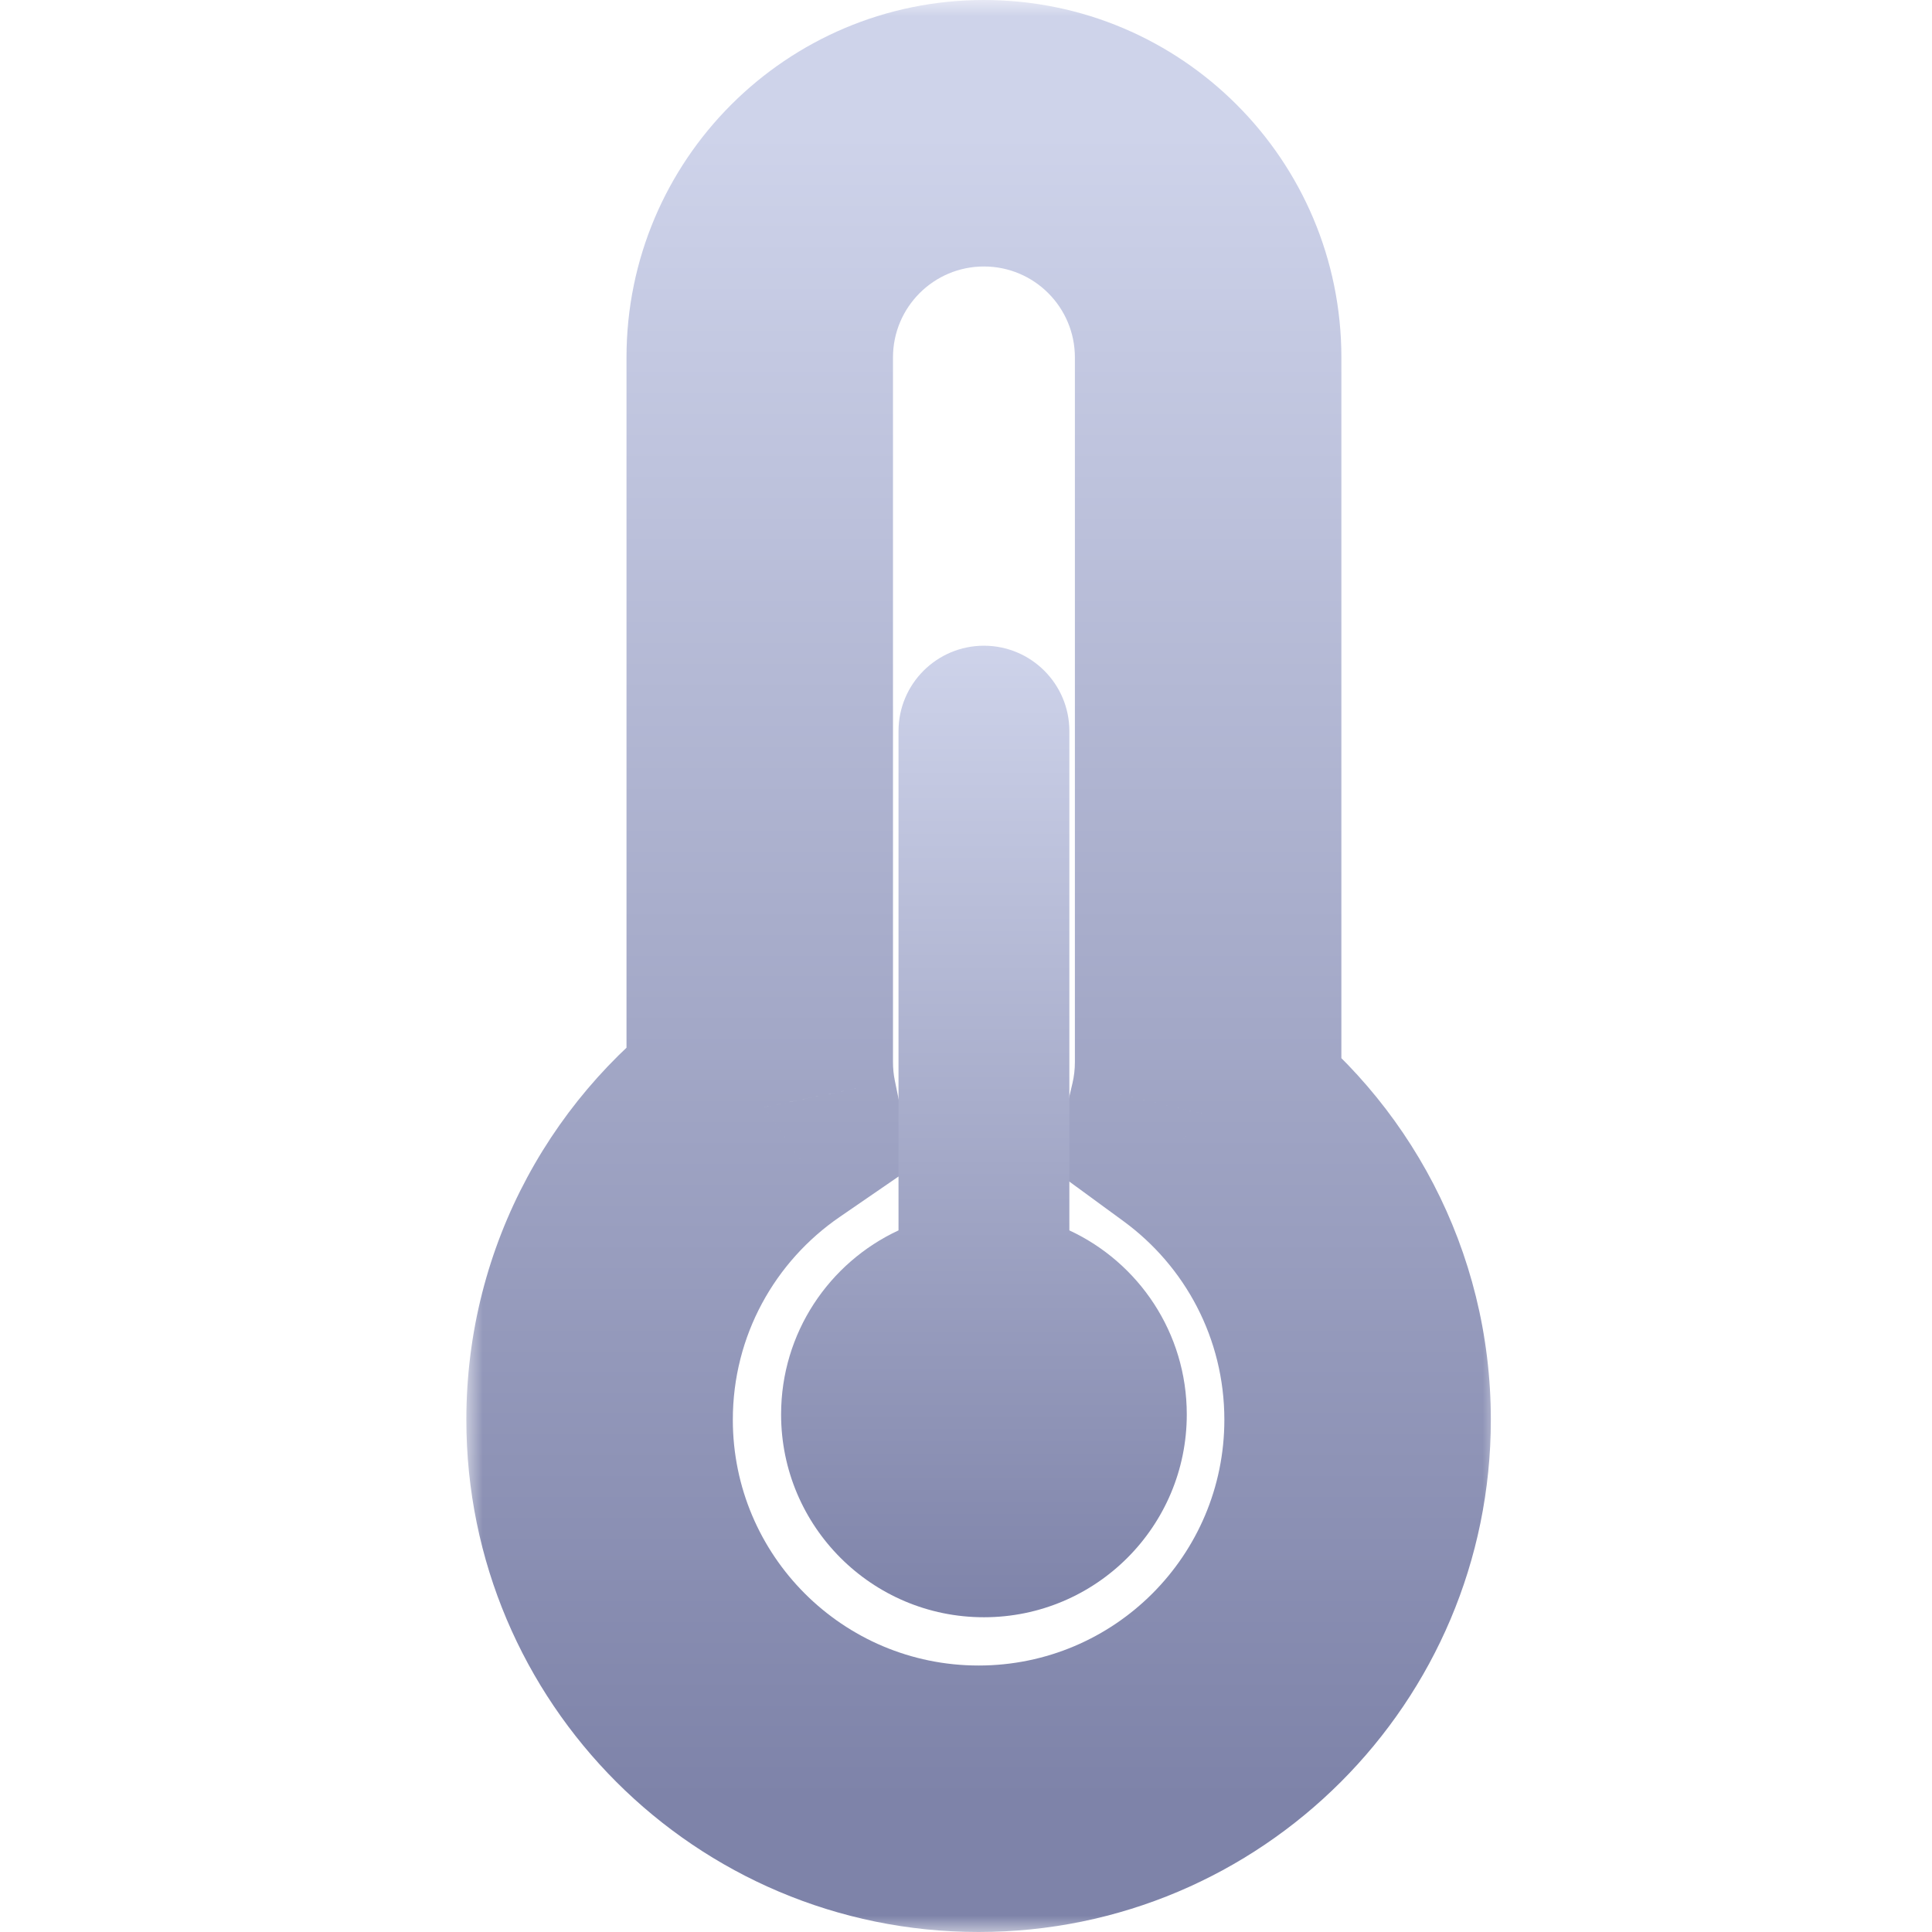 <svg width="58" height="58" viewBox="0 0 58 58" fill="none" xmlns="http://www.w3.org/2000/svg">
<mask id="path-1-outside-1_208_918" maskUnits="userSpaceOnUse" x="14" y="0" width="31" height="58" fill="black">
<rect fill="white" x="14" width="31" height="58"/>
<path fill-rule="evenodd" clip-rule="evenodd" d="M29.538 4C25.821 4 22.808 7.013 22.808 10.731V31.885C22.808 32.348 22.855 32.8 22.944 33.237C19.958 35.287 18 38.726 18 42.622C18 48.906 23.094 54 29.378 54C35.662 54 40.756 48.906 40.756 42.622C40.756 38.848 38.919 35.503 36.09 33.433C36.207 32.936 36.269 32.417 36.269 31.885V10.731C36.269 7.013 33.256 4 29.538 4Z"/>
</mask>
<path d="M22.944 33.237L25.208 36.534L27.392 35.033L26.863 32.437L22.944 33.237ZM36.09 33.433L32.197 32.516L31.589 35.096L33.728 36.661L36.09 33.433ZM26.808 10.731C26.808 9.223 28.03 8 29.538 8V0C23.612 0 18.808 4.804 18.808 10.731H26.808ZM26.808 31.885V10.731H18.808V31.885H26.808ZM26.863 32.437C26.827 32.262 26.808 32.078 26.808 31.885H18.808C18.808 32.618 18.882 33.337 19.024 34.036L26.863 32.437ZM22 42.622C22 40.099 23.262 37.87 25.208 36.534L20.679 29.939C16.653 32.705 14 37.353 14 42.622H22ZM29.378 50C25.303 50 22 46.697 22 42.622H14C14 51.115 20.885 58 29.378 58V50ZM36.756 42.622C36.756 46.697 33.453 50 29.378 50V58C37.871 58 44.756 51.115 44.756 42.622H36.756ZM33.728 36.661C35.572 38.01 36.756 40.178 36.756 42.622H44.756C44.756 37.518 42.266 32.996 38.452 30.205L33.728 36.661ZM32.269 31.885C32.269 32.107 32.243 32.318 32.197 32.516L39.984 34.35C40.171 33.554 40.269 32.728 40.269 31.885H32.269ZM32.269 10.731V31.885H40.269V10.731H32.269ZM29.538 8C31.047 8 32.269 9.223 32.269 10.731H40.269C40.269 4.804 35.465 0 29.538 0V8Z" fill="url(#paint0_linear_208_918)" mask="url(#path-1-outside-1_208_918)"/>
<path fill-rule="evenodd" clip-rule="evenodd" d="M29.538 19.385C28.122 19.385 26.974 20.533 26.974 21.949V36.937C24.892 37.904 23.449 40.014 23.449 42.462C23.449 45.825 26.175 48.551 29.538 48.551C32.902 48.551 35.628 45.825 35.628 42.462C35.628 40.014 34.185 37.904 32.103 36.937V21.949C32.103 20.533 30.955 19.385 29.538 19.385Z" fill="url(#paint1_linear_208_918)"/>
<defs>
<linearGradient id="paint0_linear_208_918" x1="29.378" y1="4" x2="29.378" y2="54" gradientUnits="userSpaceOnUse">
<stop stop-color="#CED3EA"/>
<stop offset="1" stop-color="#7E83A9"/>
</linearGradient>
<linearGradient id="paint1_linear_208_918" x1="29.538" y1="19.385" x2="29.538" y2="48.551" gradientUnits="userSpaceOnUse">
<stop stop-color="#CED3EA"/>
<stop offset="1" stop-color="#7E83A9"/>
</linearGradient>
</defs>
</svg>
